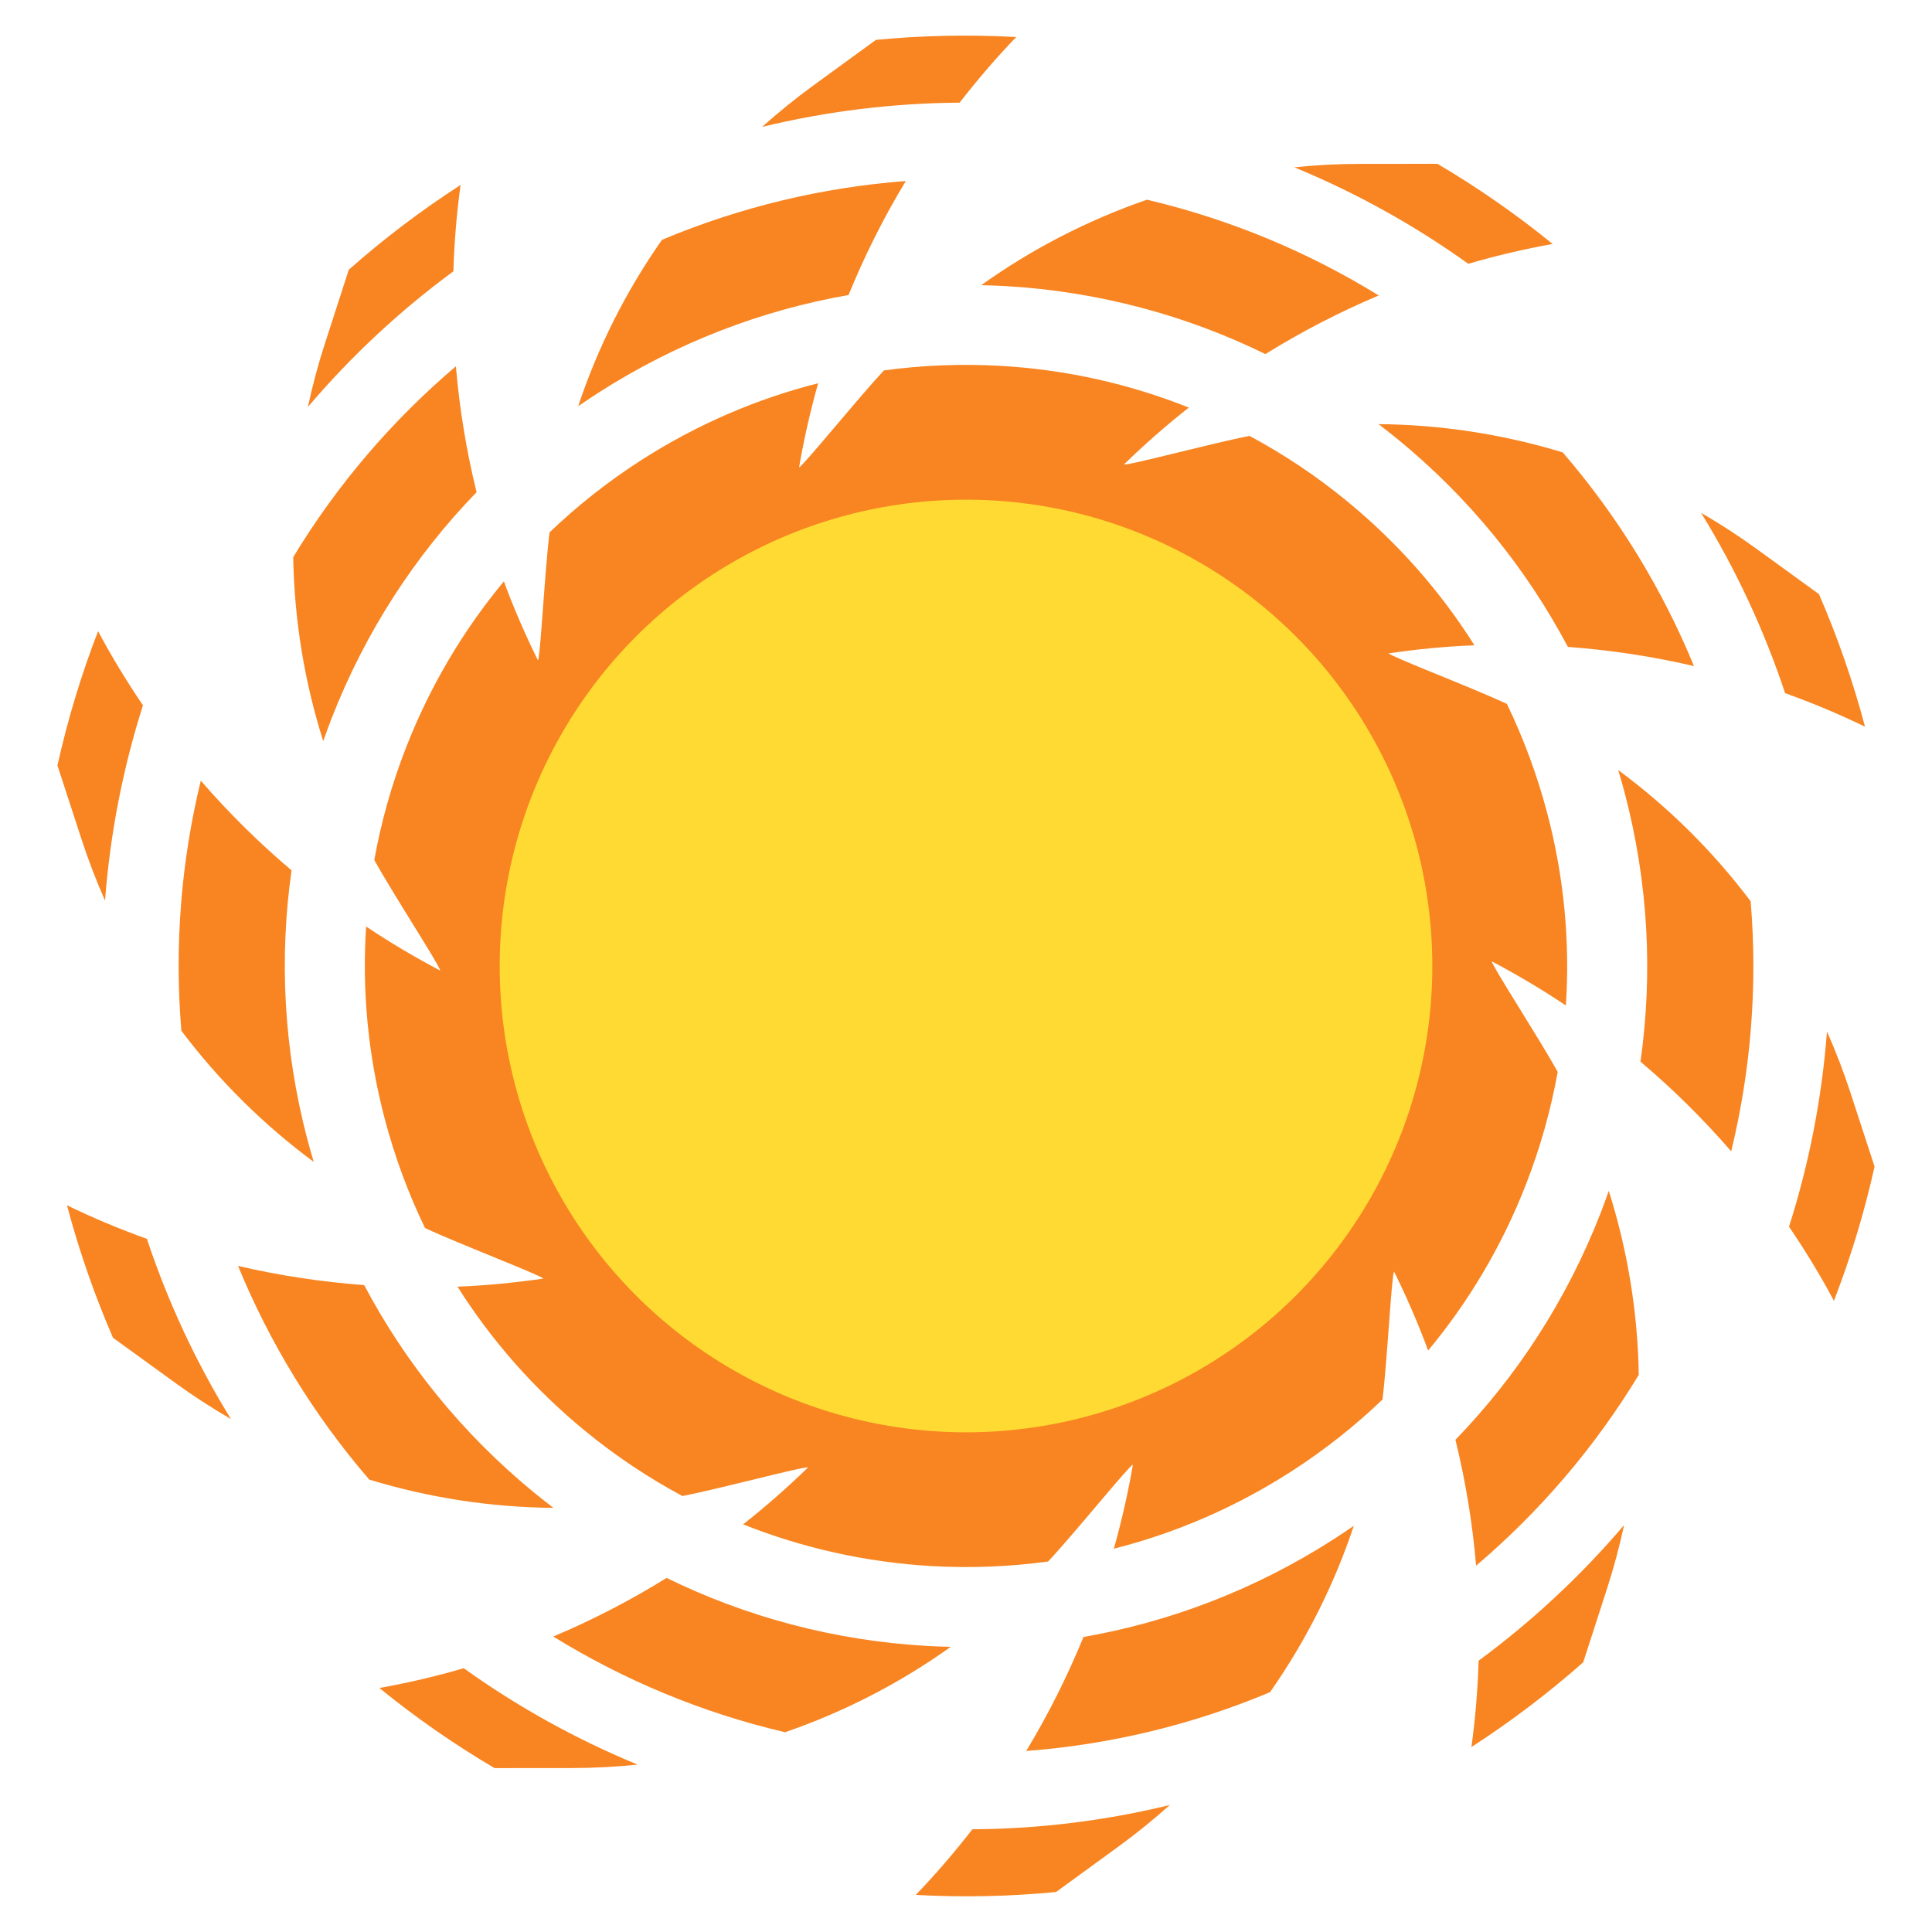 <?xml version="1.0" encoding="utf-8"?>
<!-- Generator: Adobe Illustrator 16.0.0, SVG Export Plug-In . SVG Version: 6.00 Build 0)  -->
<!DOCTYPE svg PUBLIC "-//W3C//DTD SVG 1.1//EN" "http://www.w3.org/Graphics/SVG/1.1/DTD/svg11.dtd">
<svg version="1.1" id="Layer_1" xmlns="http://www.w3.org/2000/svg" xmlns:xlink="http://www.w3.org/1999/xlink" x="0px" y="0px"
	 viewBox="0 0 300 300" enable-background="new 0 0 300 300" xml:space="preserve">
<g>
	<path fill="#F88521" d="M47.81,63.19c0.72-3.33,1.59-6.62,2.64-9.84l3.71-11.47c5.44-4.81,11.24-9.21,17.36-13.16
		c-0.62,4.47-0.98,8.95-1.12,13.41C62.15,48.2,54.56,55.25,47.81,63.19z"/>
	<path fill="#F88521" d="M50.19,115.08c0.41-1.16,0.83-2.32,1.28-3.48C56.74,98.07,64.49,86.24,74,76.43
		c-1.57-6.4-2.65-12.94-3.21-19.55c-9.8,8.32-18.37,18.26-25.26,29.63C45.7,96.4,47.31,105.99,50.19,115.08z"/>
	<path fill="#F88521" d="M22.2,109.52c-2.51-3.69-4.85-7.53-6.97-11.51c-2.63,6.79-4.73,13.76-6.31,20.85l3.74,11.46
		c1.05,3.23,2.27,6.4,3.65,9.52C17.1,129.45,19.09,119.28,22.2,109.52z"/>
	<path fill="#F88521" d="M48.72,180.42c-0.35-1.18-0.7-2.37-1.01-3.57c-3.69-14.04-4.36-28.17-2.44-41.7
		c-5.03-4.26-9.75-8.91-14.09-13.93c-3.04,12.49-4.12,25.58-3.02,38.83C34.11,167.94,41.06,174.75,48.72,180.42z"/>
	<path fill="#F88521" d="M22.81,192.37c-4.2-1.51-8.35-3.24-12.41-5.21c1.87,7.03,4.26,13.91,7.15,20.57l9.76,7.07
		c2.74,1.99,5.6,3.84,8.55,5.55C30.4,211.49,26.04,202.09,22.81,192.37z"/>
	<path fill="#F88521" d="M85.94,234.14c-0.98-0.75-1.95-1.51-2.91-2.29c-11.24-9.2-20.09-20.22-26.48-32.3
		c-6.57-0.49-13.12-1.47-19.59-2.98c4.89,11.89,11.7,23.12,20.38,33.18C66.79,232.63,76.42,234.06,85.94,234.14z"/>
	<path fill="#F88521" d="M72.01,259.04c-4.29,1.25-8.66,2.28-13.1,3.07c5.64,4.6,11.62,8.75,17.88,12.44l12.05-0.01
		c3.39,0,6.79-0.19,10.18-0.53C89.39,270.05,80.33,265,72.01,259.04z"/>
	<path fill="#F88521" d="M147.63,255.72c-1.23-0.03-2.47-0.07-3.71-0.14c-14.5-0.83-28.14-4.55-40.41-10.56
		c-5.6,3.47-11.48,6.52-17.6,9.1c10.94,6.75,23.05,11.83,35.99,14.86C131.25,265.76,139.88,261.26,147.63,255.72z"/>
	<path fill="#F88521" d="M150.99,284.05c-2.74,3.53-5.66,6.94-8.79,10.19c7.27,0.4,14.55,0.25,21.78-0.45l9.75-7.1
		c2.74-1.99,5.38-4.14,7.92-6.41C171.53,282.75,161.24,283.99,150.99,284.05z"/>
	<path fill="#F88521" d="M210.22,236.92c-1.01,0.7-2.04,1.39-3.08,2.06c-12.22,7.85-25.44,12.86-38.9,15.21
		c-2.49,6.1-5.46,12.02-8.89,17.7c12.82-0.97,25.6-3.98,37.86-9.13C202.88,254.67,207.21,245.96,210.22,236.92z"/>
	<path fill="#F88521" d="M229.6,257.87c-0.14,4.46-0.5,8.94-1.12,13.41c6.11-3.95,11.92-8.35,17.36-13.16l3.71-11.47
		c1.04-3.22,1.92-6.51,2.64-9.84C245.44,244.74,237.85,251.79,229.6,257.87z"/>
	<path fill="#F88521" d="M249.81,184.92c-0.41,1.16-0.83,2.32-1.28,3.48c-5.28,13.53-13.03,25.36-22.53,35.17
		c1.57,6.4,2.65,12.94,3.21,19.55c9.79-8.32,18.37-18.27,25.26-29.64C254.3,203.6,252.69,194,249.81,184.92z"/>
	<path fill="#F88521" d="M277.8,190.48c2.51,3.69,4.85,7.53,6.97,11.51c2.63-6.79,4.74-13.76,6.31-20.85l-3.74-11.46
		c-1.05-3.22-2.27-6.4-3.65-9.51C282.91,170.55,280.9,180.72,277.8,190.48z"/>
	<path fill="#F88521" d="M251.28,119.58c0.35,1.18,0.69,2.37,1.01,3.57c3.69,14.05,4.37,28.17,2.44,41.7
		c5.03,4.26,9.75,8.91,14.09,13.93c3.03-12.49,4.13-25.58,3.02-38.83C265.89,132.05,258.94,125.24,251.28,119.58z"/>
	<path fill="#F88521" d="M277.19,107.63c4.2,1.51,8.34,3.24,12.41,5.21c-1.87-7.04-4.26-13.91-7.15-20.58l-9.76-7.08
		c-2.74-1.99-5.6-3.84-8.55-5.55C269.6,88.51,273.96,97.91,277.19,107.63z"/>
	<path fill="#F88521" d="M214.06,65.86c0.98,0.75,1.95,1.51,2.91,2.29c11.24,9.19,20.09,20.22,26.49,32.3
		c6.57,0.49,13.12,1.47,19.58,2.98c-4.89-11.88-11.7-23.11-20.38-33.18C233.21,67.37,223.58,65.94,214.06,65.86z"/>
	<path fill="#F88521" d="M227.99,40.96c4.29-1.25,8.66-2.28,13.1-3.08c-5.64-4.59-11.62-8.75-17.88-12.44l-12.05,0.01
		c-3.39,0-6.79,0.18-10.18,0.53C210.61,29.95,219.66,34.99,227.99,40.96z"/>
	<path fill="#F88521" d="M152.37,44.28c1.23,0.03,2.47,0.07,3.71,0.14c14.5,0.83,28.14,4.55,40.41,10.56
		c5.6-3.47,11.48-6.52,17.6-9.1c-10.94-6.74-23.05-11.82-35.99-14.87C168.75,34.24,160.12,38.74,152.37,44.28z"/>
	<path fill="#F88521" d="M149.01,15.94c2.74-3.53,5.66-6.94,8.79-10.19c-7.27-0.4-14.55-0.25-21.78,0.44l-9.75,7.1
		c-2.74,1.99-5.38,4.14-7.92,6.41C128.47,17.25,138.76,16.01,149.01,15.94z"/>
	<path fill="#F88521" d="M89.78,63.08c1.01-0.7,2.04-1.39,3.08-2.06c12.22-7.84,25.44-12.86,38.9-15.21
		c2.49-6.1,5.46-12.03,8.89-17.7c-12.81,0.97-25.6,3.98-37.86,9.13C97.12,45.33,92.79,54.04,89.78,63.08z"/>
	<path fill="#F88521" d="M243.15,156.13c-3.71-2.48-7.55-4.76-11.5-6.85c0.01,0.69,7.28,11.83,10.23,17.17
		c-1.06,5.85-2.68,11.69-4.92,17.44c-3.75,9.63-8.94,18.29-15.2,25.82c-1.54-4.18-3.32-8.27-5.29-12.26
		c-0.39,0.55-1.05,13.81-1.8,19.87c-4.29,4.11-9.04,7.88-14.23,11.21c-8.7,5.59-17.98,9.55-27.48,11.95
		c1.21-4.3,2.2-8.66,2.96-13.06c-0.64,0.22-8.99,10.58-13.17,15.05c-5.89,0.8-11.94,1.06-18.1,0.71
		c-10.32-0.6-20.15-2.85-29.26-6.48c3.51-2.76,6.87-5.71,10.07-8.83c-0.65-0.21-13.5,3.27-19.5,4.43
		c-5.24-2.81-10.29-6.16-15.06-10.07c-8-6.55-14.63-14.15-19.86-22.44c4.46-0.17,8.9-0.61,13.32-1.25
		c-0.4-0.54-12.83-5.27-18.36-7.85c-2.59-5.35-4.7-11.03-6.27-17c-2.63-10-3.52-20.05-2.88-29.82c3.71,2.48,7.55,4.76,11.5,6.84
		c-0.01-0.69-7.28-11.83-10.23-17.17c1.05-5.85,2.68-11.69,4.92-17.44c3.76-9.63,8.94-18.29,15.2-25.82
		c1.54,4.18,3.32,8.26,5.29,12.26c0.39-0.55,1.05-13.81,1.8-19.87c4.29-4.11,9.04-7.88,14.23-11.21c8.7-5.59,17.98-9.54,27.48-11.95
		c-1.21,4.3-2.2,8.66-2.96,13.06c0.64-0.21,9-10.58,13.17-15.05c5.89-0.8,11.94-1.06,18.1-0.71c10.32,0.59,20.16,2.85,29.25,6.48
		c-3.51,2.76-6.87,5.71-10.07,8.83c0.65,0.21,13.5-3.27,19.5-4.43c5.24,2.81,10.29,6.16,15.06,10.07c8,6.55,14.63,14.15,19.86,22.44
		c-4.46,0.17-8.9,0.61-13.32,1.25c0.4,0.54,12.83,5.27,18.36,7.85c2.58,5.35,4.7,11.03,6.27,17
		C242.9,136.3,243.79,146.35,243.15,156.13z"/>
	<circle fill="#FFDA33" cx="150" cy="150" r="72.41"/>
</g>
</svg>
